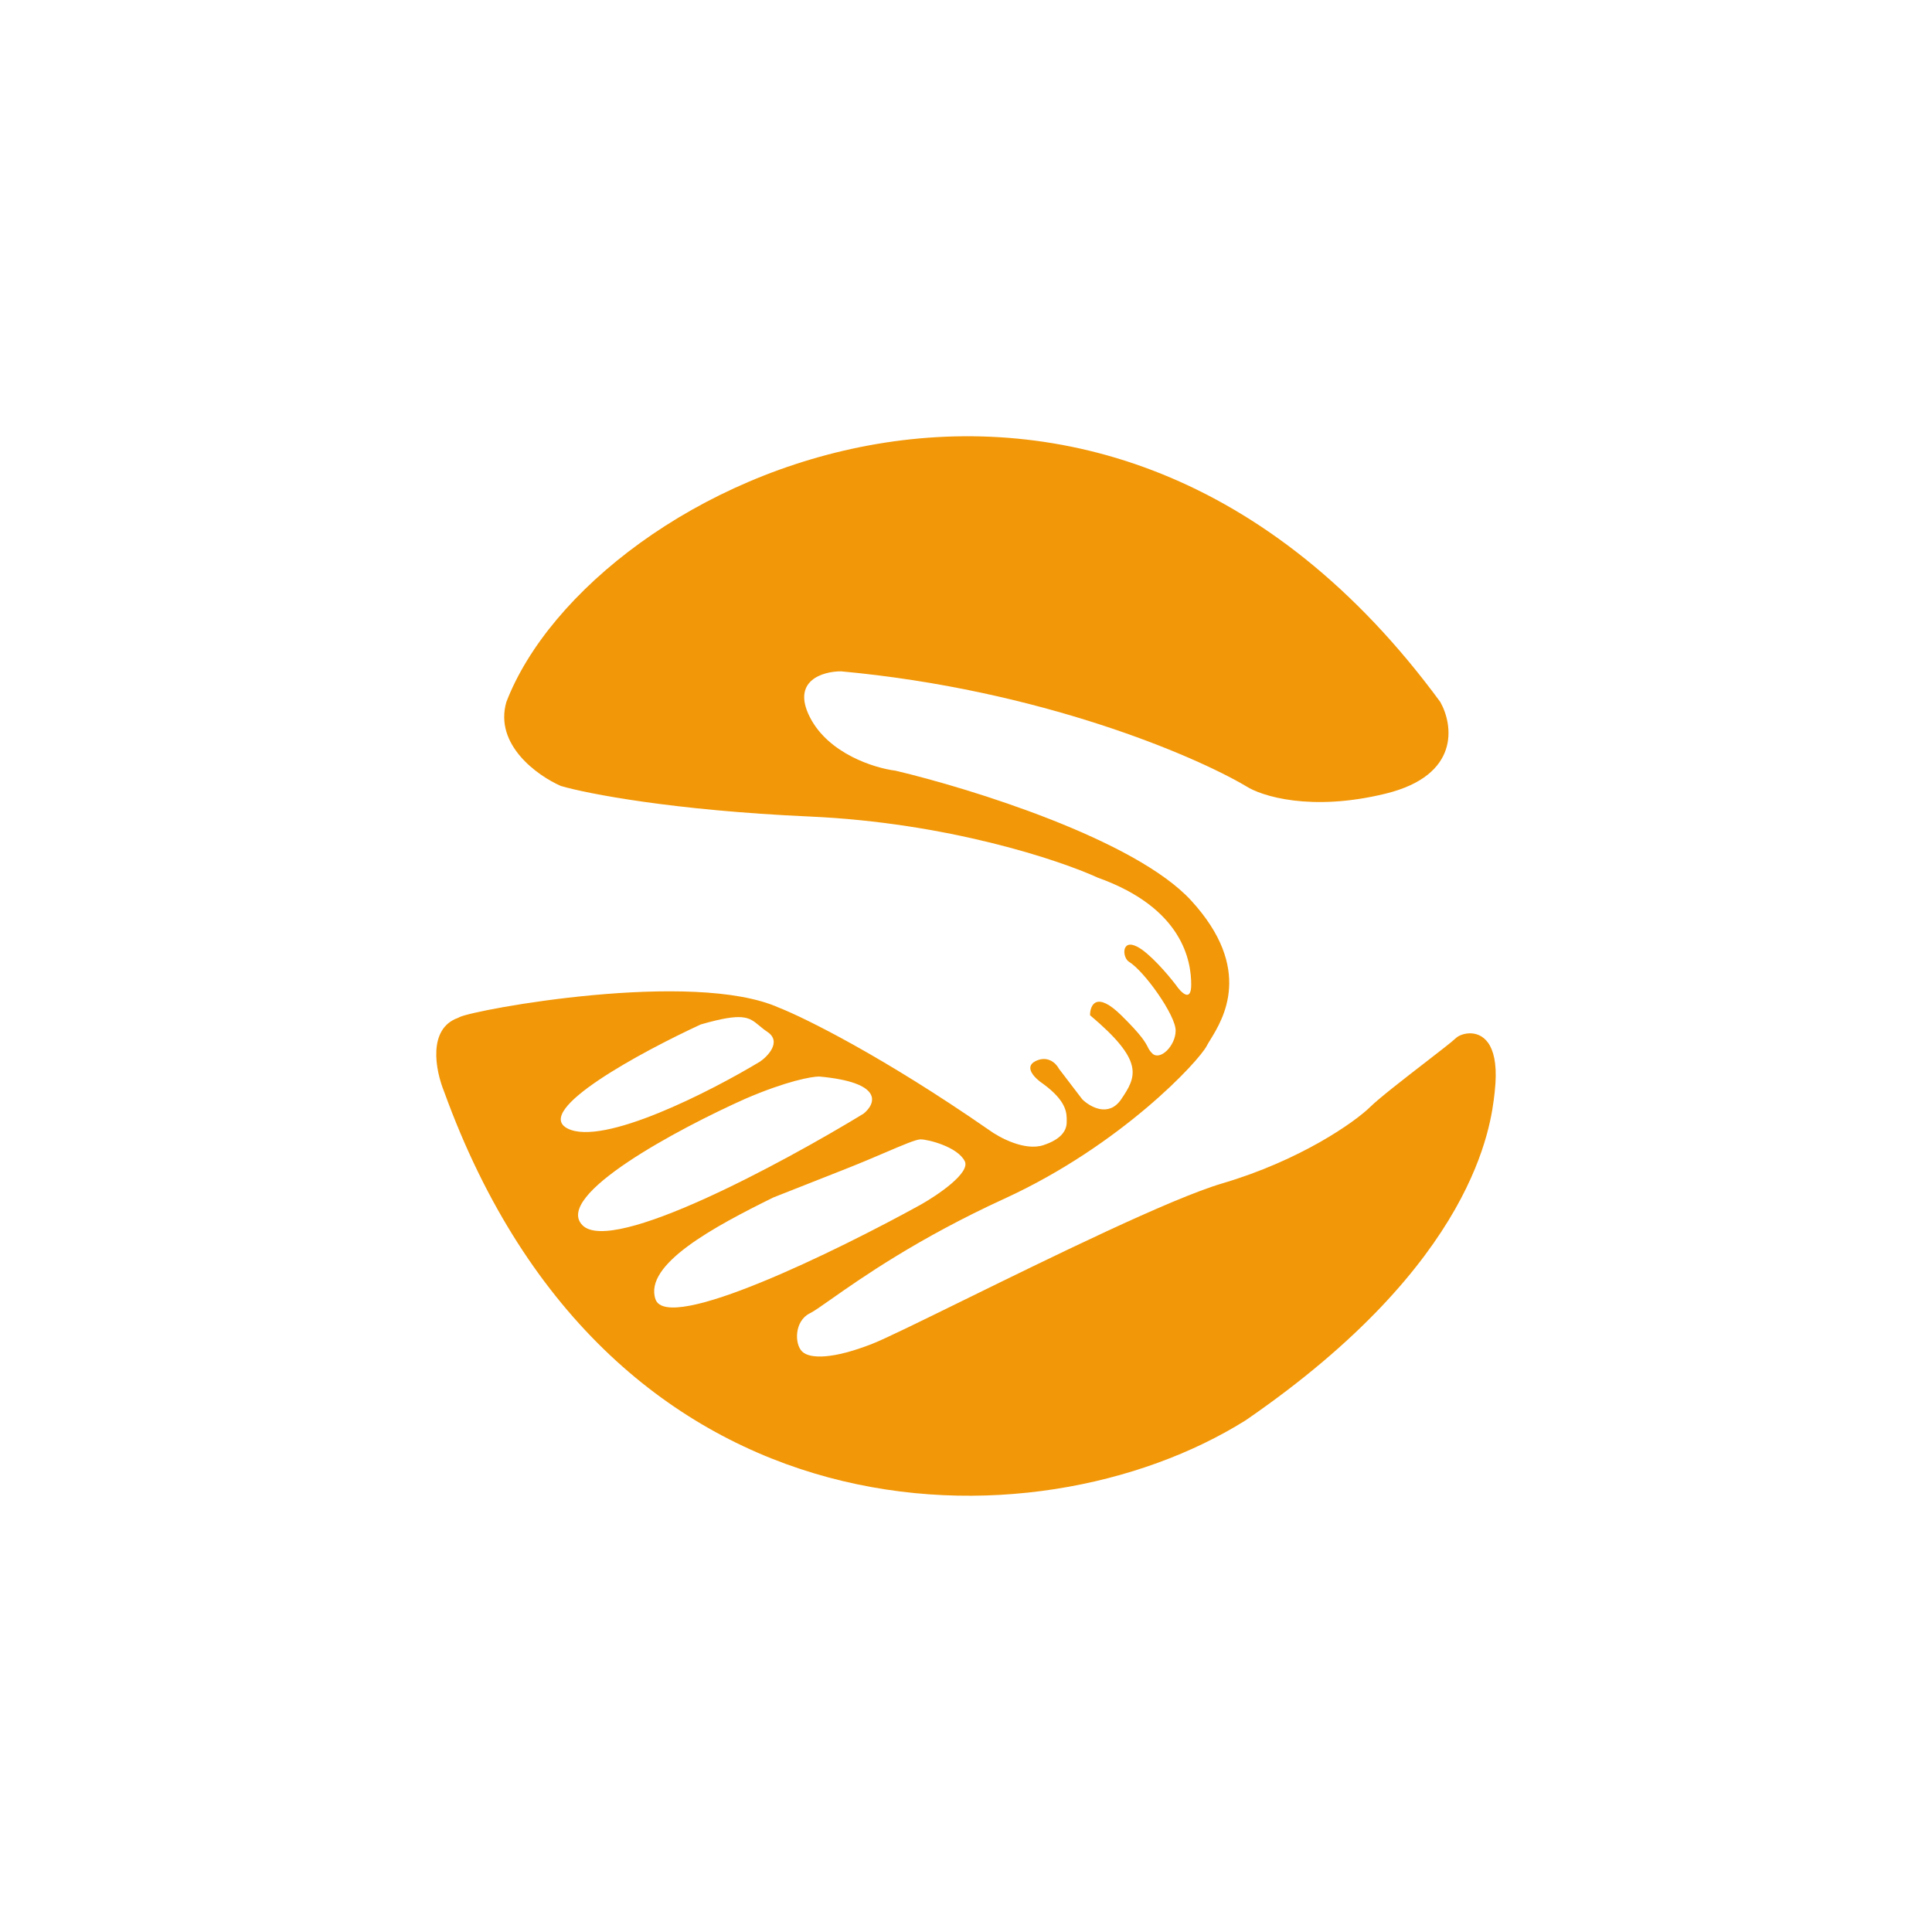 <svg width="124" height="124" viewBox="0 0 124 124" fill="none" xmlns="http://www.w3.org/2000/svg">
<g filter="url(#filter0_d_681_6298)">
<rect x="12" y="8" width="100" height="100" rx="8" fill="white"/>
<path fill-rule="evenodd" clip-rule="evenodd" d="M32.501 41.05C37.995 26.824 70.461 11.127 92.438 41.05C93.27 42.521 93.737 45.758 88.942 46.935C84.147 48.112 80.95 47.099 79.951 46.445C76.621 44.483 66.765 40.264 53.978 39.087C52.813 39.087 50.782 39.676 51.98 42.03C53.179 44.385 56.143 45.3 57.475 45.464C62.303 46.608 72.859 49.878 76.455 53.803C80.477 58.191 78.501 61.402 77.683 62.732C77.587 62.888 77.506 63.019 77.454 63.122C76.954 64.103 71.96 69.499 64.467 72.933C58.876 75.495 55.232 78.058 53.327 79.397C52.68 79.852 52.234 80.166 51.98 80.29C50.982 80.781 50.982 82.252 51.481 82.743C51.98 83.233 53.479 83.233 55.976 82.252C56.809 81.925 59.029 80.835 61.803 79.473L61.804 79.473C67.353 76.748 75.123 72.933 78.453 71.951C83.448 70.48 86.944 68.027 87.943 67.046C88.528 66.472 90.141 65.224 91.478 64.19L91.478 64.19L91.478 64.19C92.423 63.459 93.23 62.835 93.437 62.632C93.772 62.303 95.004 61.974 95.63 63.122C95.938 63.687 96.099 64.609 95.934 66.065L95.925 66.153C95.697 68.196 94.714 77.008 79.951 87.157C66.465 95.615 39.171 95.508 28.505 66.065C27.93 64.652 27.454 62.018 29.398 61.329C29.43 61.313 29.463 61.296 29.498 61.279C30.497 60.788 44.488 58.217 49.983 60.67C51.648 61.324 56.676 63.809 63.468 68.518C64.134 69.008 65.766 69.891 66.965 69.499C68.163 69.106 68.463 68.518 68.463 68.027C68.463 68.013 68.463 67.999 68.463 67.984C68.463 67.972 68.464 67.959 68.464 67.946C68.469 67.451 68.477 66.689 66.965 65.575C66.465 65.248 65.666 64.496 66.465 64.103C67.264 63.711 67.797 64.267 67.964 64.594L69.462 66.556C69.962 67.046 71.16 67.733 71.96 66.556C72.959 65.084 73.458 64.103 69.962 61.16C69.962 60.506 70.361 59.59 71.96 61.16C73.291 62.468 73.513 62.904 73.662 63.195C73.736 63.34 73.791 63.449 73.957 63.613C74.457 64.103 75.456 63.122 75.456 62.141C75.456 61.16 73.452 58.336 72.459 57.727C72.035 57.467 71.96 56.255 72.959 56.746C73.758 57.138 74.956 58.544 75.456 59.198C75.789 59.689 76.455 60.375 76.455 59.198C76.455 57.727 75.955 54.293 70.461 52.331C67.964 51.186 60.771 48.799 51.98 48.407C43.19 48.014 37.662 46.935 35.997 46.445C34.499 45.791 31.702 43.797 32.501 41.05ZM42.069 79.385C41.312 77.147 45.85 74.723 49.631 72.858L54.357 70.993C55.26 70.636 56.094 70.28 56.806 69.976L56.806 69.976L56.806 69.976C57.958 69.484 58.792 69.127 59.084 69.127C59.556 69.127 61.447 69.594 61.92 70.526C62.298 71.272 60.187 72.702 59.084 73.324C53.727 76.277 42.825 81.624 42.069 79.385ZM44.98 61.75C41.183 63.501 34.158 67.289 36.437 68.434C38.715 69.58 45.613 66.047 48.777 64.138C49.252 63.819 50.201 62.862 49.252 62.227C49.044 62.089 48.881 61.953 48.732 61.829L48.732 61.829C48.065 61.275 47.697 60.97 44.98 61.75ZM47.828 66.525C43.556 68.434 35.487 72.731 37.386 74.641C39.284 76.55 50.201 70.662 55.422 67.48C56.214 66.843 56.752 65.474 52.575 65.093C52.1 65.093 50.486 65.379 47.828 66.525Z" fill="#F29707"/>
</g>
<defs>
<filter id="filter0_d_681_6298" x="0" y="0" width="124" height="124" filterUnits="userSpaceOnUse" color-interpolation-filters="sRGB">
<feFlood flood-opacity="0" result="BackgroundImageFix"/>
<feColorMatrix in="SourceAlpha" type="matrix" values="0 0 0 0 0 0 0 0 0 0 0 0 0 0 0 0 0 0 127 0" result="hardAlpha"/>
<feOffset dy="4"/>
<feGaussianBlur stdDeviation="6"/>
<feComposite in2="hardAlpha" operator="out"/>
<feColorMatrix type="matrix" values="0 0 0 0 0.921 0 0 0 0 0.871 0 0 0 0 0.802 0 0 0 1 0"/>
<feBlend mode="normal" in2="BackgroundImageFix" result="effect1_dropShadow_681_6298"/>
<feBlend mode="normal" in="SourceGraphic" in2="effect1_dropShadow_681_6298" result="shape"/>
</filter>
</defs>
</svg>
